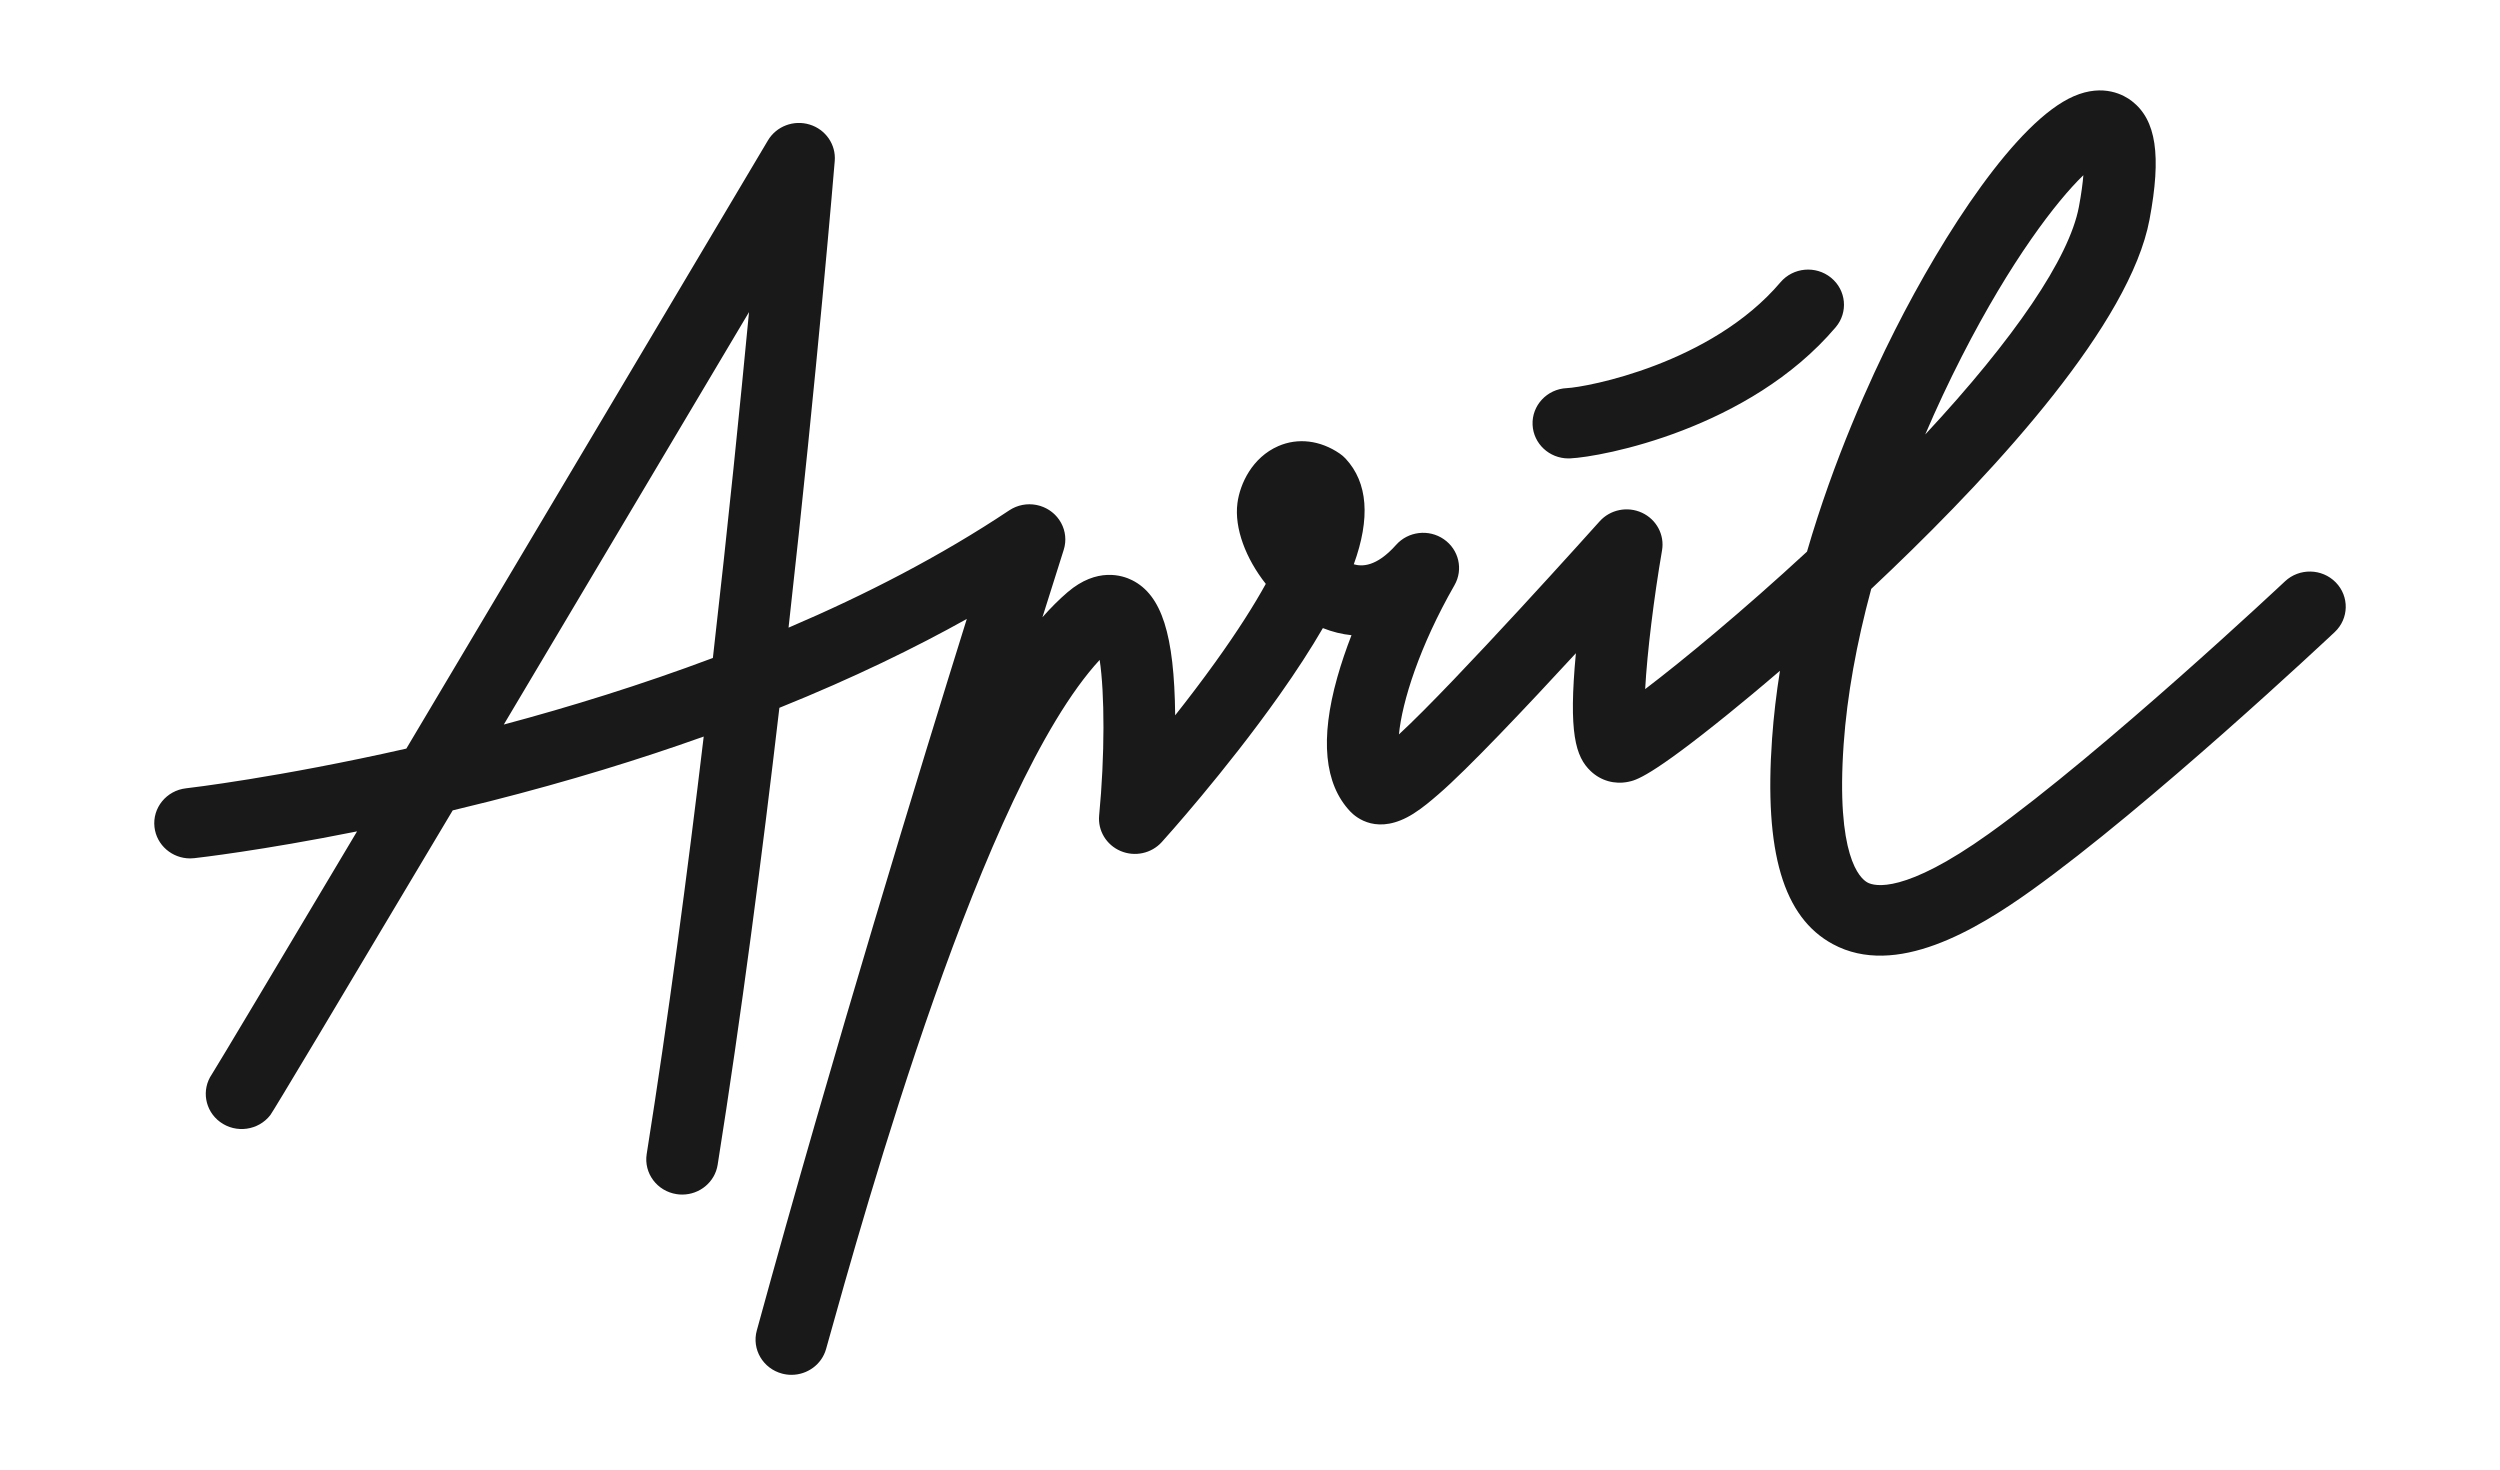 <?xml version="1.0" encoding="UTF-8"?>
<svg width="318px" height="187px" viewBox="0 0 318 187" version="1.1" xmlns="http://www.w3.org/2000/svg" xmlns:xlink="http://www.w3.org/1999/xlink">
    <!-- Generator: Sketch 51.3 (57544) - http://www.bohemiancoding.com/sketch -->
    <title>Apríl</title>
    <desc>Created with Sketch.</desc>
    <defs></defs>
    <g id="Apríl" stroke="none" stroke-width="1" fill="none" fill-rule="evenodd">
        <path d="M199.504,58.312 C197.079,58.312 195.059,56.444 194.945,54.046 C194.829,51.579 196.776,49.485 199.296,49.37 C201.842,49.254 217.673,46.278 226.476,35.906 C228.088,34.006 230.968,33.745 232.907,35.325 C234.847,36.904 235.112,39.725 233.5,41.625 C222.51,54.575 203.77,58.123 199.72,58.307 C199.648,58.311 199.576,58.312 199.504,58.312 Z M297.106,74.077 C298.853,75.859 298.794,78.691 296.974,80.402 C296.019,81.3 273.414,102.518 258.38,113.269 C251.381,118.274 241.149,124.427 233.132,120.089 C226.841,116.685 224.386,108.389 225.405,93.981 C225.61,91.071 225.955,88.178 226.41,85.324 C223.72,87.631 221.492,89.468 219.918,90.744 C209.863,98.89 208.068,99.254 207.104,99.449 C205.366,99.802 203.635,99.308 202.352,98.099 C200.403,96.259 199.501,93.222 200.453,83.09 C194.197,89.879 186.628,97.896 182.974,101.029 L182.791,101.186 C182.119,101.766 180.994,102.737 179.796,103.493 C175.27,106.35 172.49,104 171.745,103.211 C168.454,99.725 167.9,93.995 170.097,86.182 C170.619,84.33 171.244,82.514 171.91,80.798 C170.695,80.675 169.477,80.375 168.269,79.894 C166.747,82.519 164.897,85.372 162.732,88.434 C155.83,98.194 148.101,106.754 147.775,107.114 C146.464,108.561 144.352,109.019 142.539,108.248 C140.727,107.477 139.626,105.652 139.811,103.725 C140.543,96.119 140.522,88.182 139.877,83.94 C125.042,100.016 110.123,153.503 105.079,171.583 C104.525,173.571 102.685,174.879 100.676,174.879 C100.281,174.879 99.88,174.828 99.48,174.722 C97.049,174.077 95.61,171.627 96.263,169.244 C106.014,133.669 117.324,96.834 122.977,78.73 C116.527,82.332 108.634,86.207 99.137,90.034 C96.941,108.825 94.294,129.205 91.285,148.163 C90.935,150.371 88.991,151.95 86.778,151.95 C86.545,151.95 86.308,151.933 86.071,151.896 C83.579,151.517 81.872,149.23 82.26,146.789 C85.001,129.514 87.442,111.044 89.512,93.689 C81.449,96.567 72.421,99.355 62.356,101.908 C60.729,102.321 59.14,102.71 57.583,103.081 C42.522,128.376 34.752,141.358 34.395,141.824 C32.881,143.801 30.019,144.2 28.001,142.718 C26.048,141.283 25.603,138.612 26.947,136.65 C27.721,135.435 35.196,122.914 45.418,105.751 C33.197,108.2 25.169,109.109 24.703,109.16 C24.528,109.18 24.355,109.19 24.183,109.19 C21.891,109.19 19.915,107.503 19.651,105.219 C19.367,102.764 21.169,100.549 23.675,100.271 C23.969,100.238 35.403,98.912 51.686,95.222 C66.643,70.091 85.16,38.936 97.679,17.864 C98.751,16.058 100.957,15.22 102.991,15.844 C105.026,16.469 106.349,18.389 106.179,20.471 C106.144,20.895 104.003,46.794 100.303,79.838 C110.028,75.683 119.626,70.754 128.371,64.92 C128.381,64.913 128.392,64.908 128.403,64.901 C128.483,64.848 128.567,64.8 128.651,64.753 C128.7,64.725 128.748,64.694 128.798,64.668 C128.87,64.631 128.945,64.599 129.019,64.564 C129.082,64.536 129.144,64.505 129.208,64.479 C129.268,64.455 129.33,64.436 129.391,64.414 C129.47,64.386 129.548,64.356 129.628,64.332 C129.686,64.315 129.745,64.304 129.803,64.289 C129.887,64.268 129.971,64.245 130.055,64.228 C130.138,64.212 130.223,64.203 130.307,64.191 C130.367,64.183 130.427,64.171 130.488,64.165 C130.592,64.155 130.698,64.152 130.803,64.149 C130.844,64.148 130.886,64.144 130.927,64.143 C131.023,64.143 131.12,64.15 131.217,64.156 C131.268,64.159 131.32,64.159 131.372,64.164 C131.45,64.171 131.528,64.185 131.607,64.196 C131.678,64.207 131.75,64.215 131.82,64.228 C131.884,64.24 131.947,64.258 132.01,64.273 C132.096,64.293 132.182,64.312 132.266,64.338 C132.28,64.342 132.294,64.344 132.307,64.348 C132.354,64.362 132.397,64.381 132.442,64.397 C132.526,64.426 132.611,64.454 132.694,64.488 C132.756,64.513 132.815,64.541 132.875,64.569 C132.95,64.603 133.025,64.637 133.098,64.675 C133.161,64.708 133.222,64.745 133.283,64.78 C133.349,64.819 133.415,64.858 133.48,64.9 C133.542,64.941 133.602,64.984 133.661,65.027 C133.721,65.07 133.779,65.113 133.837,65.16 C133.897,65.208 133.955,65.259 134.012,65.31 C134.065,65.357 134.117,65.403 134.167,65.452 C134.226,65.51 134.281,65.57 134.336,65.63 C134.381,65.679 134.426,65.726 134.468,65.777 C134.524,65.844 134.576,65.914 134.628,65.984 C134.657,66.023 134.689,66.059 134.717,66.099 C134.725,66.11 134.731,66.124 134.74,66.136 C134.787,66.205 134.829,66.277 134.872,66.348 C134.907,66.406 134.944,66.463 134.976,66.522 C135.007,66.58 135.034,66.641 135.063,66.7 C135.099,66.774 135.137,66.848 135.169,66.923 C135.186,66.965 135.2,67.009 135.216,67.051 C135.252,67.145 135.289,67.239 135.318,67.334 C135.328,67.368 135.334,67.403 135.344,67.437 C135.373,67.541 135.402,67.646 135.423,67.751 C135.436,67.813 135.442,67.876 135.452,67.939 C135.464,68.017 135.479,68.095 135.487,68.174 C135.497,68.268 135.499,68.363 135.502,68.459 C135.504,68.507 135.509,68.555 135.509,68.603 C135.509,68.696 135.502,68.79 135.497,68.884 C135.493,68.935 135.493,68.987 135.488,69.037 C135.481,69.115 135.467,69.193 135.455,69.27 C135.445,69.339 135.436,69.409 135.423,69.477 C135.41,69.54 135.392,69.602 135.377,69.665 C135.356,69.748 135.336,69.831 135.311,69.914 C135.307,69.927 135.304,69.941 135.3,69.954 C135.26,70.079 134.27,73.181 132.599,78.511 C133.666,77.301 134.73,76.242 135.791,75.332 C139.545,72.114 142.783,73.188 144.001,73.798 C147.768,75.687 149.374,80.69 149.482,90.988 C151.133,88.899 152.876,86.614 154.569,84.257 C157.484,80.201 159.549,76.915 161.009,74.27 C158.48,71.065 156.987,67.203 157.401,64.002 C157.717,61.559 159.269,58.192 162.605,56.741 C165.094,55.658 167.935,56.003 170.401,57.686 C170.683,57.878 170.942,58.101 171.172,58.35 C173.988,61.392 174.333,65.905 172.202,71.778 C173.186,72.062 175.041,72.168 177.583,69.309 C179.121,67.58 181.745,67.27 183.658,68.591 C185.572,69.912 186.156,72.437 185.01,74.437 C180.559,82.207 178.349,89.235 177.944,93.417 C185.075,86.855 203.281,66.531 203.473,66.316 C204.819,64.812 207.02,64.366 208.866,65.224 C210.71,66.082 211.75,68.035 211.411,70.007 C210.383,75.993 209.521,82.949 209.265,87.654 C214.029,84.031 221.659,77.736 229.849,70.17 C233.267,58.402 237.847,48.311 241.024,42.023 C247.251,29.697 256.503,15.399 263.79,12.238 C267.595,10.588 270.214,12.116 271.164,12.851 C274.277,15.256 274.951,19.767 273.418,27.933 C270.944,41.107 254.204,59.42 240.597,72.462 C239.727,73.297 238.867,74.112 238.021,74.906 C236.15,81.822 234.948,88.497 234.517,94.6 C233.504,108.914 236.581,111.734 237.548,112.257 C238.45,112.745 242.23,113.74 252.994,106.043 C267.536,95.643 290.419,74.164 290.649,73.948 C292.469,72.237 295.36,72.295 297.106,74.077 Z M64.082,92.163 C72.445,89.926 81.511,87.136 90.678,83.694 C92.63,66.612 94.186,51.141 95.275,39.698 C83.046,60.278 72.645,77.772 64.082,92.163 Z M26.962,136.628 C27.003,136.57 27.045,136.512 27.088,136.455 C27.065,136.486 27.02,136.542 26.962,136.628 Z M249.569,45.285 C247.888,48.572 246.324,51.911 244.89,55.264 C256.243,43.063 263.215,32.804 264.435,26.314 C264.752,24.624 264.922,23.306 265.004,22.288 C261.577,25.592 255.778,33.148 249.569,45.285 Z" id="Combined-Shape" fill="#1A1919"></path>
    </g>
</svg>